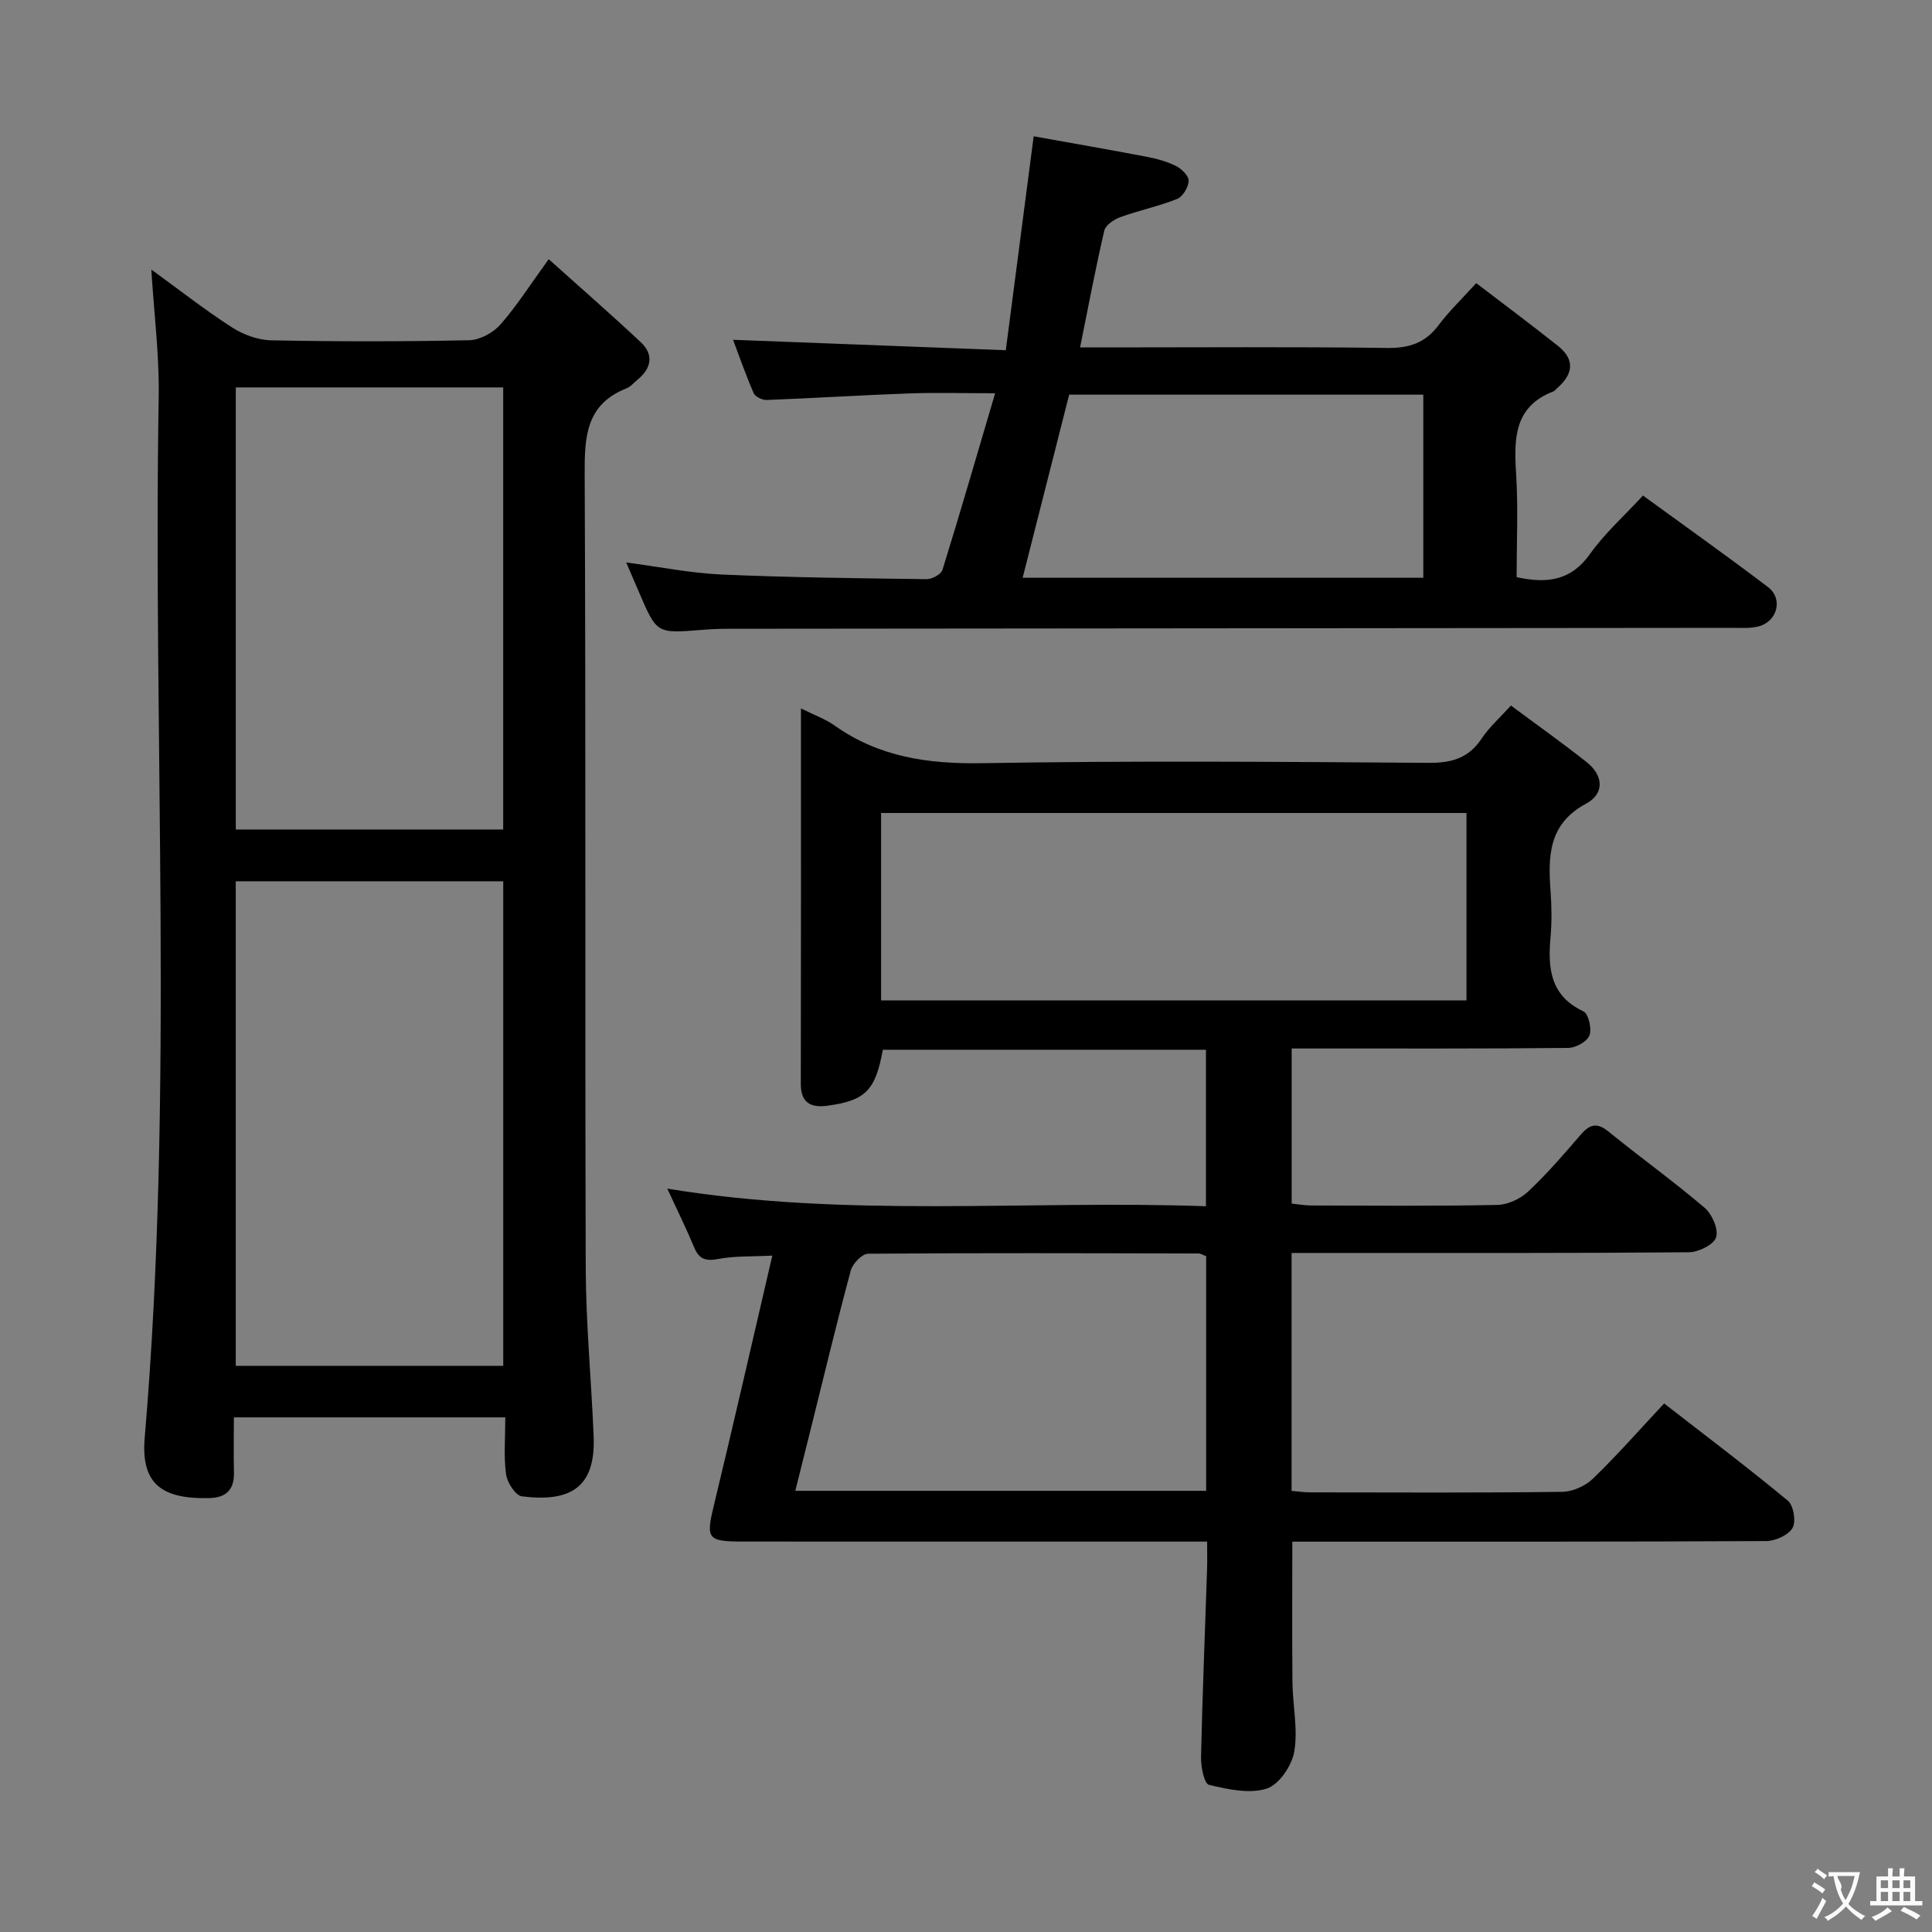 <svg enable-background="new 0 0 400 400" viewBox="0 0 400 400" xmlns="http://www.w3.org/2000/svg"><rect x="0" y="0" width="400" height="400" fill="#808080" stroke="none"/><g fill="#010000"><path d="m165.83 146.67c2.86 1.43 5.09 2.21 6.93 3.52 9.23 6.56 19.43 8.01 30.61 7.82 30.82-.53 61.65-.29 92.48-.07 4.78.03 8.25-1.02 10.94-5.07 1.53-2.32 3.71-4.22 6.03-6.8 5.35 3.98 10.62 7.72 15.68 11.72 3.48 2.75 3.75 6.52-.12 8.6-7.8 4.19-7.88 10.86-7.35 18.15.23 3.15.27 6.35-.01 9.49-.57 6.43-.09 12.11 6.81 15.36 1.05.49 1.77 3.61 1.25 4.98-.49 1.27-2.83 2.58-4.37 2.59-17.16.18-34.32.11-51.49.12-1.81 0-3.62 0-5.79 0v32.11c1.25.13 2.66.39 4.07.39 12.83.03 25.66.15 38.49-.11 2.17-.04 4.77-1.25 6.38-2.76 3.88-3.63 7.37-7.68 10.84-11.72 1.84-2.14 3.33-2.72 5.77-.74 6.59 5.35 13.49 10.31 19.95 15.81 1.54 1.31 2.91 4.46 2.37 6.12-.5 1.53-3.66 3.08-5.66 3.09-25.33.21-50.65.14-75.98.14-1.97 0-3.94 0-6.25 0v49.27c1.2.09 2.62.3 4.03.3 17.33.02 34.66.11 51.99-.11 2.16-.03 4.8-1.21 6.37-2.73 5.01-4.84 9.62-10.1 14.74-15.57 8.7 6.76 17.32 13.26 25.61 20.13 1.19.98 1.74 4.33.98 5.64-.87 1.49-3.54 2.71-5.44 2.72-30.66.16-61.32.12-91.98.12-1.97 0-3.95 0-6.15 0 0 9.97-.07 19.55.03 29.12.05 4.81 1.17 9.74.37 14.37-.5 2.91-3.18 6.86-5.73 7.65-3.59 1.12-8.05.14-11.93-.79-.98-.24-1.68-3.74-1.64-5.72.29-12.98.82-25.95 1.25-38.92.06-1.65.01-3.3.01-5.72-2.24 0-4.17 0-6.09 0-29.99 0-59.99.01-89.98-.01-7.49 0-7.73-.57-6-7.7 4.08-16.9 7.94-33.86 12.05-51.5-4.26.22-7.78.05-11.14.69-2.61.49-4 .11-5.04-2.39-1.65-3.97-3.56-7.83-5.57-12.17 37.34 6.15 74.4 2.33 111.53 3.65 0-11.27 0-21.69 0-32.4-22.48 0-44.71 0-66.9 0-1.53 8.44-3.59 10.52-11.48 11.59-3.34.45-5.5-.54-5.5-4.46.05-25.63.03-51.28.03-77.8zm16.59 60.45h121.2c0-13.23 0-25.98 0-38.8-40.55 0-80.78 0-121.2 0zm67.3 52.96c-.65-.24-1.11-.55-1.57-.56-22.81-.05-45.63-.13-68.44.05-1.23.01-3.17 2.04-3.56 3.46-2.89 10.72-5.48 21.52-8.16 32.3-1.1 4.41-2.2 8.81-3.33 13.33h85.06c0-16.41 0-32.5 0-48.58z"/><path d="m31.33 55.8c5.67 4.12 11.01 8.31 16.68 11.97 2.35 1.52 5.41 2.64 8.17 2.69 13.65.27 27.32.27 40.97-.02 2.21-.05 4.95-1.54 6.45-3.25 3.38-3.82 6.13-8.19 10-13.53 6.66 5.98 12.99 11.48 19.09 17.22 2.7 2.54 2.19 5.35-.65 7.69-.77.63-1.46 1.49-2.35 1.84-8.35 3.3-8.68 9.98-8.64 17.75.26 54.8.04 109.6.22 164.39.04 11.62 1.17 23.24 1.64 34.86.42 10.56-4.79 13.65-14.87 12.39-1.31-.16-3.05-2.88-3.27-4.58-.5-3.74-.15-7.59-.15-11.77-18.81 0-37.17 0-56.2 0 0 3.83-.07 7.62.02 11.4.08 3.54-1.58 5.22-5.06 5.31-9.98.26-14.23-3.02-13.42-12.5 6.11-71.81 1.68-143.76 2.9-215.63.13-8.55-.97-17.11-1.53-26.23zm72.86 226.98c0-33.58 0-66.93 0-100.32-18.65 0-36.9 0-55.38 0v100.32zm-55.37-202.57v91.53h55.36c0-30.64 0-61.01 0-91.53-18.56 0-36.7 0-55.36 0z"/><path d="m314 119.49c6.34 1.39 11.27.73 15.18-4.78 3.05-4.29 7.08-7.88 10.98-12.11 8.78 6.39 17.43 12.53 25.88 18.94 3.17 2.41 1.98 7.1-1.93 8.14-1.72.46-3.63.31-5.45.31-69.33.07-138.66.12-207.99.19-1.83 0-3.67.09-5.49.24-9.2.74-9.2.75-12.82-7.67-.85-1.97-1.69-3.94-2.71-6.3 6.86.9 13.3 2.21 19.78 2.5 14.13.62 28.28.77 42.43.96 1.12.01 2.99-1.01 3.27-1.93 3.67-11.82 7.11-23.72 10.9-36.56-6.75 0-12.35-.17-17.94.04-9.8.35-19.58.98-29.38 1.35-.9.03-2.35-.67-2.67-1.41-1.63-3.73-2.96-7.6-4.27-11.05 18.74.72 37.12 1.42 56.47 2.16 1.93-14.83 3.76-28.89 5.77-44.29 7.57 1.36 15.45 2.72 23.31 4.22 2.11.4 4.26.98 6.16 1.93 1.16.58 2.66 2.05 2.62 3.06-.05 1.32-1.2 3.28-2.37 3.75-3.83 1.53-7.93 2.38-11.82 3.79-1.29.47-3.01 1.64-3.28 2.78-1.8 7.74-3.27 15.57-5.01 24.18h5.53c19.33 0 38.67-.15 58 .11 4.58.06 7.91-1.01 10.67-4.69 2.18-2.91 4.85-5.46 7.82-8.73 5.72 4.38 11.41 8.61 16.95 13.02 3.61 2.88 3.06 5.91-.23 8.75-.25.22-.46.54-.75.65-7.95 3.05-8.18 9.45-7.74 16.6.48 7.27.13 14.59.13 21.85zm-102.27.13h82.95c0-12.79 0-25.2 0-37.91-24.48 0-48.71 0-73.32 0-3.19 12.57-6.4 25.19-9.63 37.91z"/></g><path d="m377.9 391.2c-.2.3-.4.5-.6.8-.7-.6-1.4-1-2.2-1.5.2-.3.4-.5.5-.8.6.4 1.4.8 2.3 1.5zm-1.8 6.1c-.2-.2-.5-.4-.9-.6.4-.6.8-1.2 1.2-1.9s.7-1.3.9-1.9c.3.3.5.5.8.7-.7 1.3-1.4 2.6-2 3.7zm2.2-9c-.3.3-.5.5-.6.8-.6-.6-1.3-1.1-2-1.5.3-.3.5-.5.6-.7.6.5 1.3.9 2 1.4zm.3.2v-.9h2 4.5c-.3 1.3-.6 2.5-1 3.6s-.9 2.1-1.4 3c.4.5 1 1 1.6 1.4s1.2.8 1.9 1.1c-.3.2-.5.4-.8.8-.4-.3-1-.7-1.6-1.2s-1.2-1.1-1.6-1.6c-.5.6-1.1 1.1-1.7 1.6s-1.4.9-2.1 1.4c-.1-.3-.3-.5-.7-.8.6-.2 1.2-.5 1.9-1s1.4-1.1 2-1.8c-.5-.8-.9-1.6-1.2-2.5s-.6-2-.8-3.2c-.4.1-.7.1-1 .1zm2.5 2.7c.3 1 .7 1.7 1 2.2.3-.5.6-1.1 1-2s.6-1.9.9-3h-3.2-.4c.1.9 1.3 1.8.7 2.8z" fill="#fbfafa"/><path d="m396.5 388.5v1.5 3.6h1.5v.9c-.4 0-1 0-1.7 0h-7.9c-.5 0-.9 0-1.2 0v-.9h1.3v-3.5c0-.7 0-1.2 0-1.6h2.4c0-.8 0-1.4 0-1.7h1c0 .3-.1.8-.1 1.7h1.5c0-.8 0-1.4 0-1.7h1c0 .3-.1.9-.1 1.7zm-8.2 9.2c-.2-.3-.5-.5-.8-.8.8-.3 1.4-.6 1.9-.9s1-.7 1.4-1.1c.3.3.6.5.9.8-1.6 1-2.8 1.6-3.4 2zm2.6-6.8v-1.6h-1.5v1.6zm0 2.7v-1.9h-1.5v1.9zm2.4-2.7v-1.6h-1.5v1.6zm0 2.7v-1.9h-1.5v1.9zm.2 2 .7-.8c.4.2.9.5 1.6.8s1.3.7 1.8 1c-.3.3-.5.5-.8.8-.4-.3-1.5-1-3.3-1.8zm2-4.7v-1.6h-1.4v1.6zm0 2.7v-1.9h-1.4v1.9z" fill="#fbfafa"/></svg>